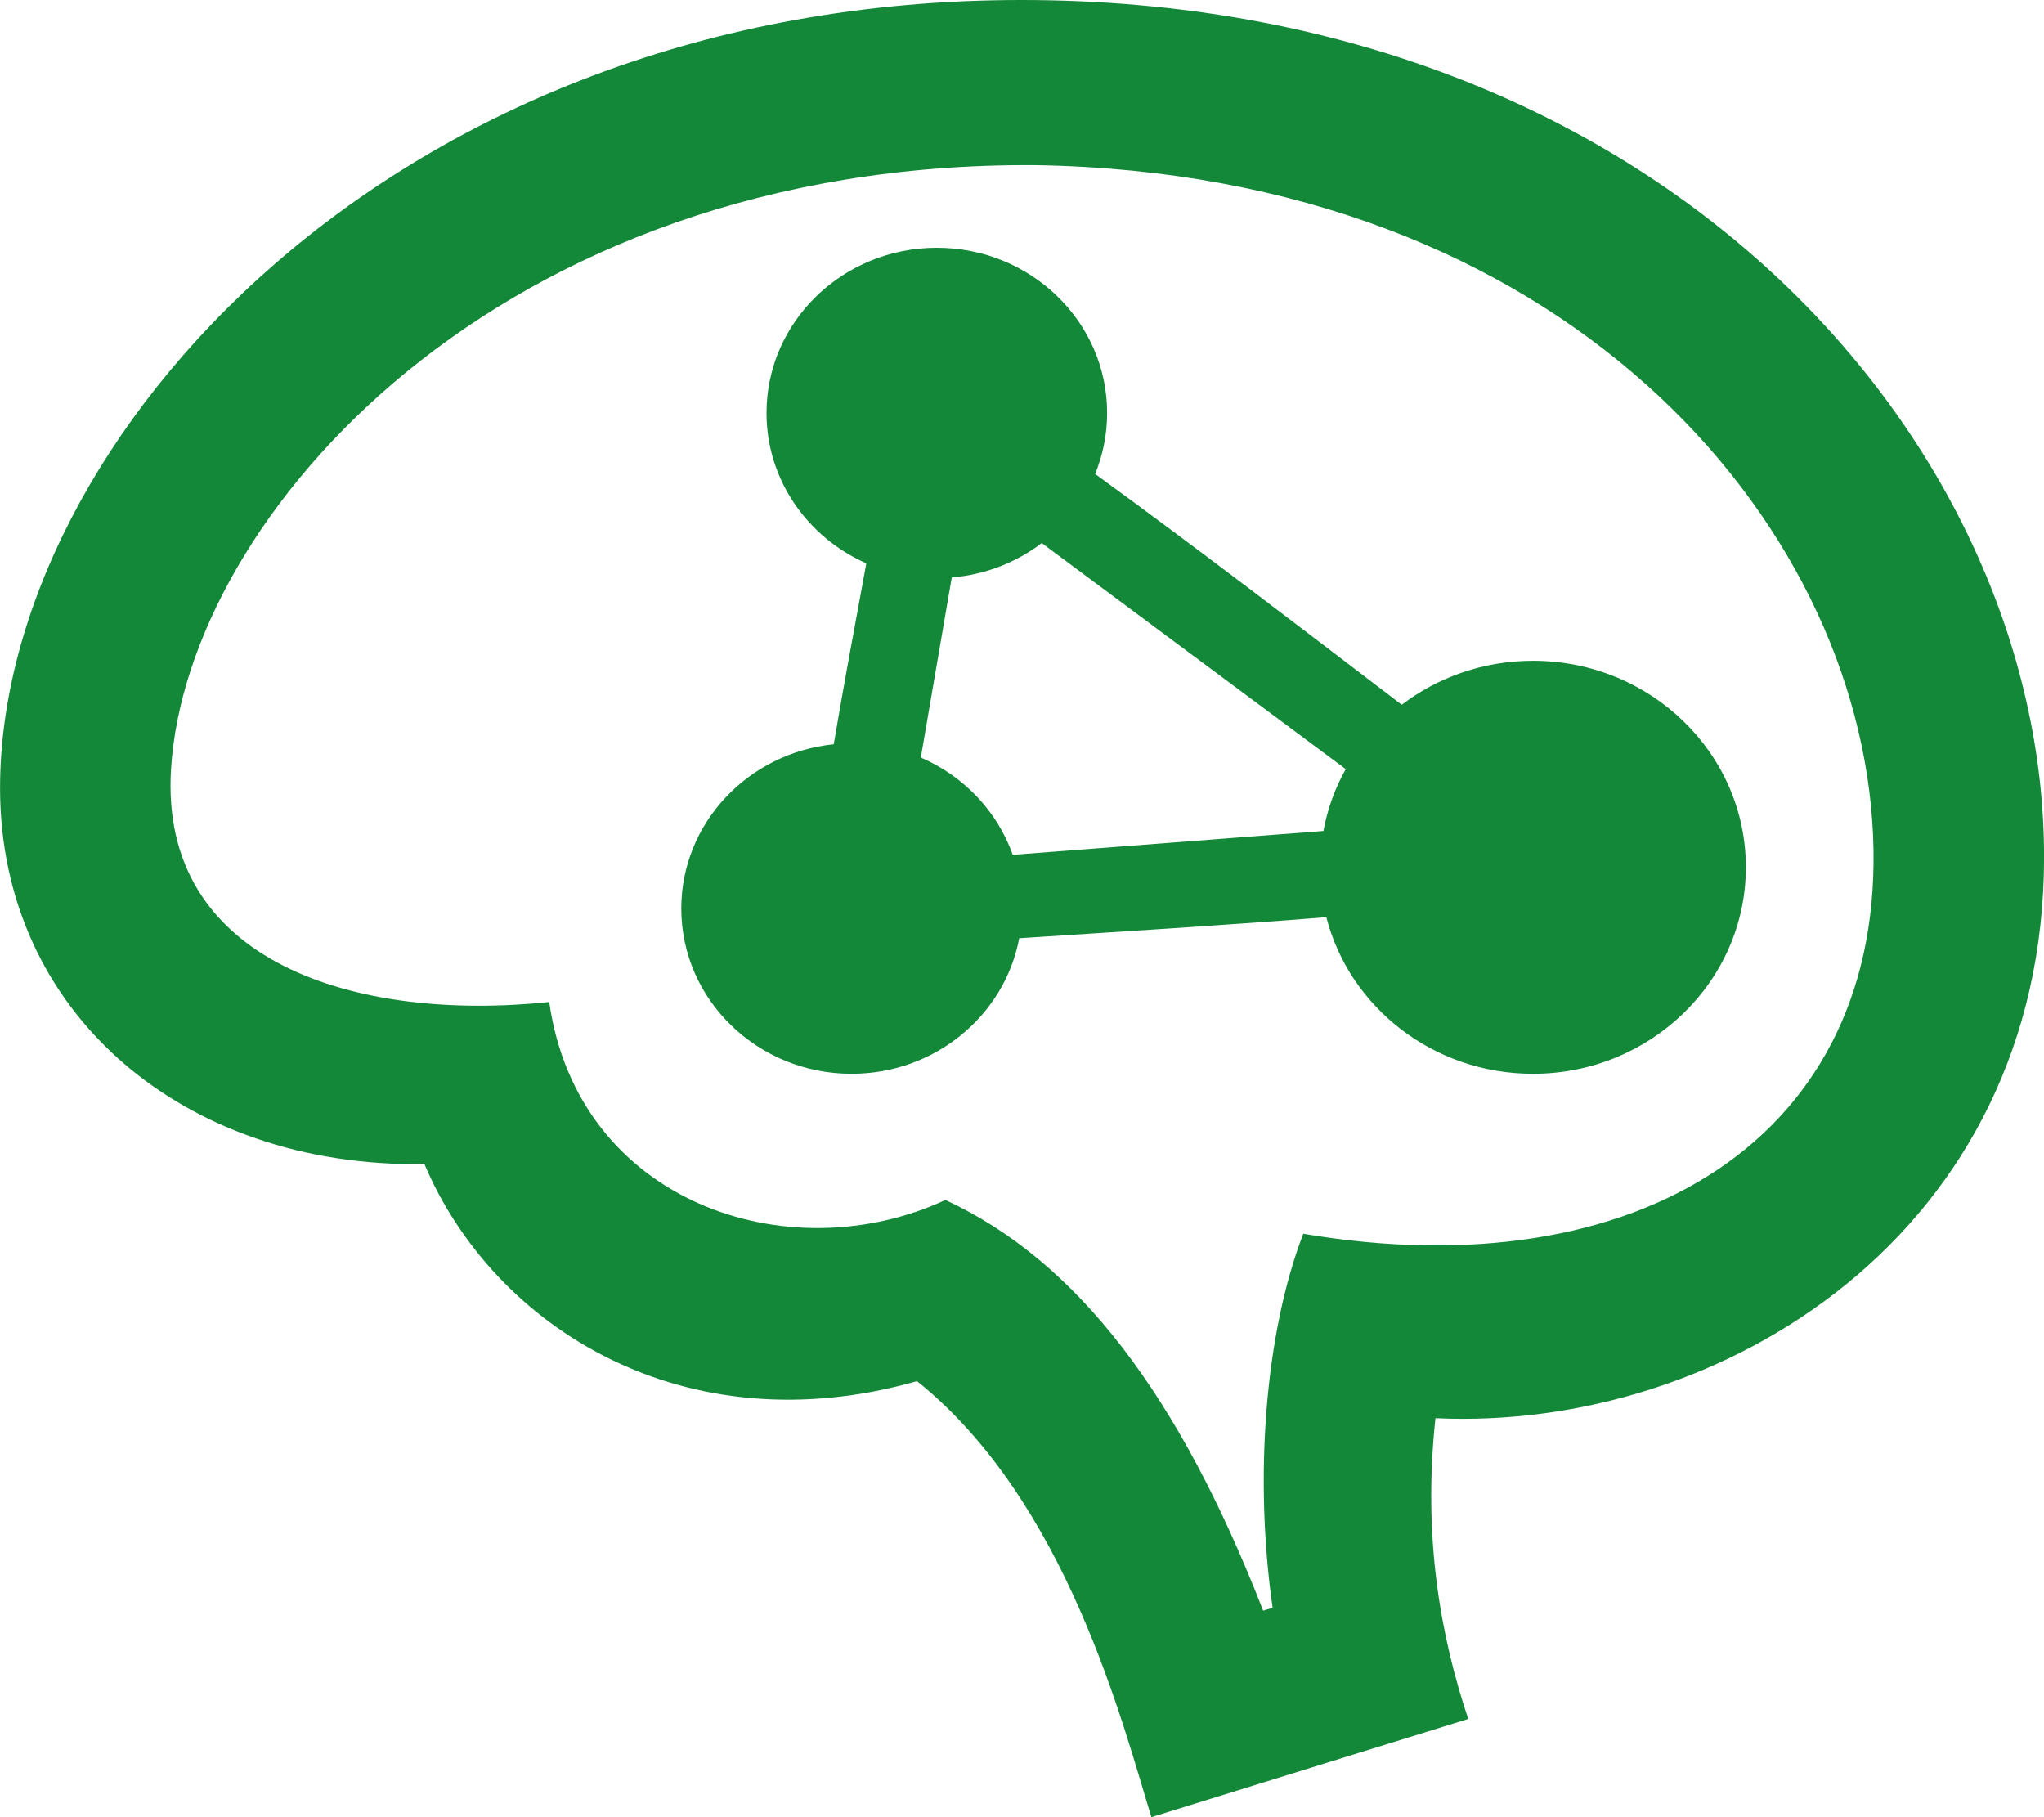 <svg height="32" viewBox="0 0 36 32" width="36" xmlns="http://www.w3.org/2000/svg"><g fill="none" fill-rule="evenodd"><path d="m0 0h36v32h-36z" fill="#fff"/><path d="m18.348 9.563c-.443.337-.99.557-1.585.606l-.545 3.171c.757.326 1.348.948 1.619 1.713l5.472-.42c.071-.389.205-.755.393-1.089zm-3.088.358c-1.037-.457-1.76-1.472-1.76-2.649 0-1.605 1.344-2.909 3-2.909 1.655 0 2.999 1.303 2.999 2.909 0 .379-.074.74-.211 1.074 1.823 1.325 3.608 2.698 5.4 4.064.637-.484 1.44-.774 2.312-.774 2.07 0 3.749 1.629 3.749 3.636 0 2.007-1.68 3.637-3.749 3.637-1.756 0-3.233-1.174-3.64-2.757-1.801.143-3.605.252-5.409.37-.255 1.357-1.481 2.387-2.952 2.387-1.656 0-3-1.303-3-2.91 0-1.502 1.177-2.74 2.685-2.893.18-1.063.378-2.123.574-3.185zm-12.247 3.613c-.217 3.421 3.268 4.466 6.66 4.111.504 3.533 4.209 4.77 6.978 3.486 2.326 1.076 4.121 3.447 5.593 7.224l.003.009.167-.052c-.328-2.296-.135-4.835.54-6.586 5.86.997 10.273-1.678 10.035-7.023-.25-5.569-5.485-11.652-14.764-11.795-9.453-.059-14.936 6.189-15.212 10.627zm32.988 1.555c0 6.618-5.674 10.123-10.719 9.885-.226 2.106.092 3.843.577 5.296l-5.58 1.73c-.507-1.642-1.489-5.56-4.128-7.679-4.093 1.166-7.453-.94-8.676-3.822-4.25.068-7.474-2.67-7.474-6.622 0-6.107 6.907-13.877 17.985-13.877 11.298 0 18.015 7.821 18.015 15.089z" fill="#148839"/></g></svg>